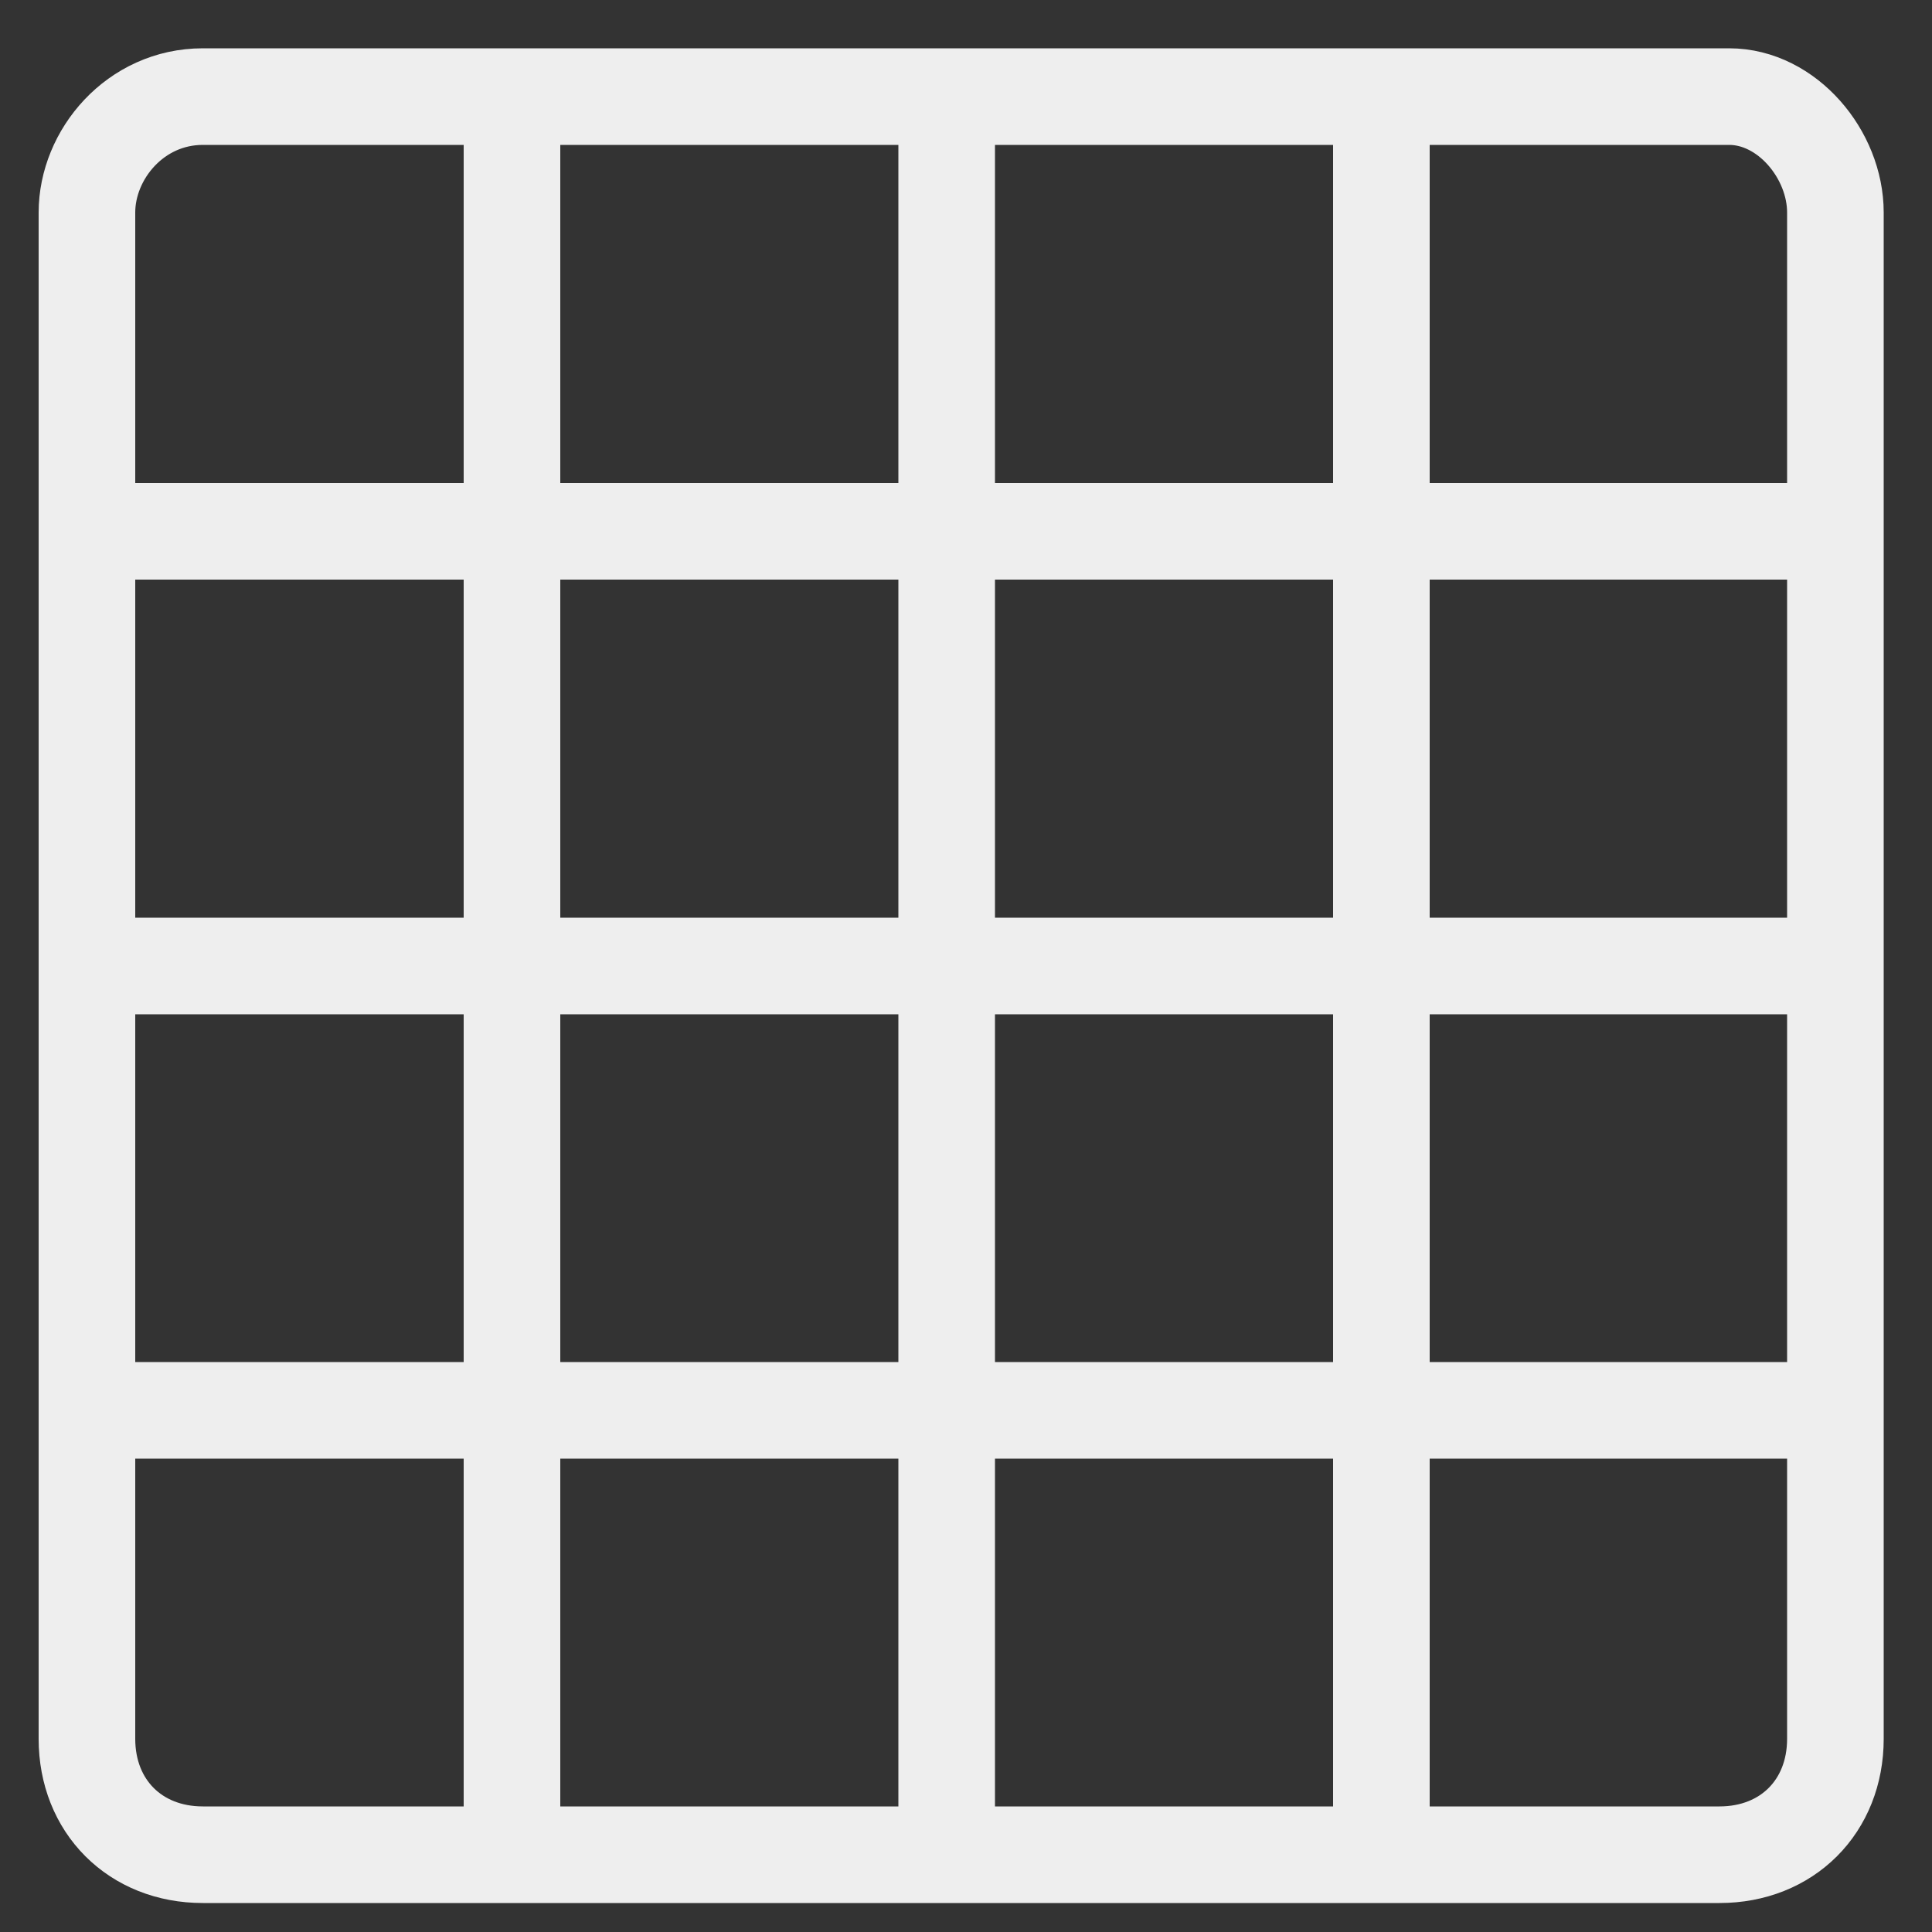 <?xml version="1.0" encoding="utf-8"?>
<!-- Generator: Adobe Illustrator 26.0.1, SVG Export Plug-In . SVG Version: 6.00 Build 0)  -->
<svg version="1.1" id="Layer_1" xmlns="http://www.w3.org/2000/svg" xmlns:xlink="http://www.w3.org/1999/xlink" x="0px" y="0px"
	 viewBox="0 0 20 20" style="enable-background:new 0 0 20 20;" xml:space="preserve">
<rect x="0" y="0" width="20" height="20" fill="#333333" stroke="none"/>
<style type="text/css">
	.st0{fill:none;stroke:#EEEEEE;stroke-miterlimit:10;}
</style>
<g id="Layer_1_1_">
	<path class="st0" d="M2.1,1h15.8C18.5,1,19,1.6,19,2.2V18c0,0.7-0.5,1.2-1.2,1.2H2.1c-0.7,0-1.2-0.5-1.2-1.2V2.2
		C0.9,1.6,1.4,1,2.1,1z"/>
	<line class="st0" x1="5.3" y1="1" x2="5.3" y2="19"/>
	<line class="st0" x1="14.3" y1="1" x2="14.3" y2="19"/>
	<line class="st0" x1="9.8" y1="1" x2="9.8" y2="19"/>
	<line class="st0" x1="1.1" y1="5.5" x2="18.7" y2="5.5"/>
	<line class="st0" x1="1" y1="10" x2="18.6" y2="10"/>
	<line class="st0" x1="1.2" y1="14.6" x2="18.8" y2="14.6"/>
</g>
<g id="Layer_2_1_">
</g>
</svg>
